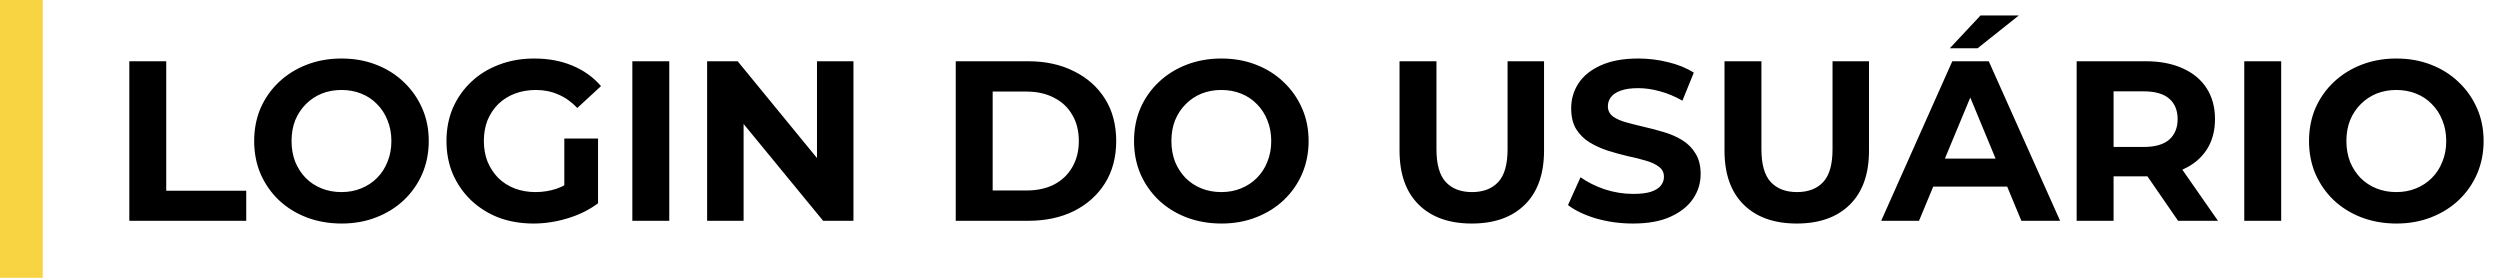 <svg width="351" height="39" viewBox="0 0 351 39" fill="none" xmlns="http://www.w3.org/2000/svg">
<path d="M18.156 31V8.6H23.34V26.776H34.572V31H18.156ZM47.974 31.384C46.203 31.384 44.56 31.096 43.045 30.52C41.552 29.944 40.251 29.133 39.142 28.088C38.053 27.043 37.2 25.816 36.581 24.408C35.984 23 35.685 21.464 35.685 19.8C35.685 18.136 35.984 16.6 36.581 15.192C37.2 13.784 38.064 12.557 39.173 11.512C40.283 10.467 41.584 9.656 43.078 9.08C44.571 8.504 46.192 8.216 47.941 8.216C49.712 8.216 51.334 8.504 52.806 9.08C54.299 9.656 55.59 10.467 56.678 11.512C57.787 12.557 58.651 13.784 59.27 15.192C59.888 16.579 60.197 18.115 60.197 19.8C60.197 21.464 59.888 23.011 59.27 24.44C58.651 25.848 57.787 27.075 56.678 28.12C55.59 29.144 54.299 29.944 52.806 30.52C51.334 31.096 49.723 31.384 47.974 31.384ZM47.941 26.968C48.944 26.968 49.861 26.797 50.694 26.456C51.547 26.115 52.294 25.624 52.934 24.984C53.574 24.344 54.064 23.587 54.406 22.712C54.768 21.837 54.95 20.867 54.95 19.8C54.95 18.733 54.768 17.763 54.406 16.888C54.064 16.013 53.574 15.256 52.934 14.616C52.315 13.976 51.579 13.485 50.725 13.144C49.872 12.803 48.944 12.632 47.941 12.632C46.939 12.632 46.011 12.803 45.157 13.144C44.325 13.485 43.59 13.976 42.95 14.616C42.309 15.256 41.808 16.013 41.446 16.888C41.104 17.763 40.934 18.733 40.934 19.8C40.934 20.845 41.104 21.816 41.446 22.712C41.808 23.587 42.299 24.344 42.917 24.984C43.557 25.624 44.304 26.115 45.157 26.456C46.011 26.797 46.939 26.968 47.941 26.968ZM74.909 31.384C73.139 31.384 71.507 31.107 70.013 30.552C68.541 29.976 67.251 29.165 66.141 28.12C65.053 27.075 64.2 25.848 63.581 24.44C62.984 23.032 62.685 21.485 62.685 19.8C62.685 18.115 62.984 16.568 63.581 15.16C64.2 13.752 65.064 12.525 66.174 11.48C67.283 10.435 68.584 9.635 70.078 9.08C71.571 8.504 73.213 8.216 75.005 8.216C76.99 8.216 78.771 8.547 80.35 9.208C81.95 9.869 83.293 10.829 84.382 12.088L81.053 15.16C80.243 14.307 79.358 13.677 78.397 13.272C77.438 12.845 76.392 12.632 75.261 12.632C74.174 12.632 73.181 12.803 72.285 13.144C71.389 13.485 70.611 13.976 69.95 14.616C69.309 15.256 68.808 16.013 68.445 16.888C68.104 17.763 67.933 18.733 67.933 19.8C67.933 20.845 68.104 21.805 68.445 22.68C68.808 23.555 69.309 24.323 69.95 24.984C70.611 25.624 71.379 26.115 72.254 26.456C73.15 26.797 74.131 26.968 75.198 26.968C76.222 26.968 77.213 26.808 78.174 26.488C79.155 26.147 80.104 25.581 81.022 24.792L83.966 28.536C82.749 29.453 81.331 30.157 79.71 30.648C78.109 31.139 76.51 31.384 74.909 31.384ZM79.23 27.864V19.448H83.966V28.536L79.23 27.864ZM88.781 31V8.6H93.965V31H88.781ZM99.281 31V8.6H103.569L116.785 24.728H114.705V8.6H119.825V31H115.569L102.321 14.872H104.401V31H99.281ZM134.187 31V8.6H144.363C146.795 8.6 148.939 9.069 150.795 10.008C152.651 10.925 154.102 12.216 155.147 13.88C156.193 15.544 156.715 17.517 156.715 19.8C156.715 22.061 156.193 24.035 155.147 25.72C154.102 27.384 152.651 28.685 150.795 29.624C148.939 30.541 146.795 31 144.363 31H134.187ZM139.371 26.744H144.107C145.601 26.744 146.891 26.467 147.979 25.912C149.089 25.336 149.942 24.525 150.539 23.48C151.158 22.435 151.467 21.208 151.467 19.8C151.467 18.371 151.158 17.144 150.539 16.12C149.942 15.075 149.089 14.275 147.979 13.72C146.891 13.144 145.601 12.856 144.107 12.856H139.371V26.744ZM171.505 31.384C169.734 31.384 168.091 31.096 166.577 30.52C165.083 29.944 163.782 29.133 162.673 28.088C161.585 27.043 160.731 25.816 160.113 24.408C159.515 23 159.217 21.464 159.217 19.8C159.217 18.136 159.515 16.6 160.113 15.192C160.731 13.784 161.595 12.557 162.705 11.512C163.814 10.467 165.115 9.656 166.609 9.08C168.102 8.504 169.723 8.216 171.473 8.216C173.243 8.216 174.865 8.504 176.337 9.08C177.83 9.656 179.121 10.467 180.209 11.512C181.318 12.557 182.182 13.784 182.801 15.192C183.419 16.579 183.729 18.115 183.729 19.8C183.729 21.464 183.419 23.011 182.801 24.44C182.182 25.848 181.318 27.075 180.209 28.12C179.121 29.144 177.83 29.944 176.337 30.52C174.865 31.096 173.254 31.384 171.505 31.384ZM171.473 26.968C172.475 26.968 173.393 26.797 174.225 26.456C175.078 26.115 175.825 25.624 176.465 24.984C177.105 24.344 177.595 23.587 177.937 22.712C178.299 21.837 178.481 20.867 178.481 19.8C178.481 18.733 178.299 17.763 177.937 16.888C177.595 16.013 177.105 15.256 176.465 14.616C175.846 13.976 175.11 13.485 174.257 13.144C173.403 12.803 172.475 12.632 171.473 12.632C170.47 12.632 169.542 12.803 168.689 13.144C167.857 13.485 167.121 13.976 166.481 14.616C165.841 15.256 165.339 16.013 164.977 16.888C164.635 17.763 164.465 18.733 164.465 19.8C164.465 20.845 164.635 21.816 164.977 22.712C165.339 23.587 165.83 24.344 166.449 24.984C167.089 25.624 167.835 26.115 168.689 26.456C169.542 26.797 170.47 26.968 171.473 26.968ZM206.639 31.384C203.461 31.384 200.975 30.499 199.183 28.728C197.391 26.957 196.495 24.429 196.495 21.144V8.6H201.679V20.952C201.679 23.085 202.117 24.621 202.991 25.56C203.866 26.499 205.093 26.968 206.671 26.968C208.25 26.968 209.477 26.499 210.351 25.56C211.226 24.621 211.663 23.085 211.663 20.952V8.6H216.783V21.144C216.783 24.429 215.887 26.957 214.095 28.728C212.303 30.499 209.818 31.384 206.639 31.384ZM229.266 31.384C227.474 31.384 225.757 31.149 224.114 30.68C222.471 30.189 221.149 29.56 220.146 28.792L221.906 24.888C222.866 25.571 223.997 26.136 225.298 26.584C226.621 27.011 227.954 27.224 229.298 27.224C230.322 27.224 231.143 27.128 231.762 26.936C232.402 26.723 232.871 26.435 233.17 26.072C233.469 25.709 233.618 25.293 233.618 24.824C233.618 24.227 233.383 23.757 232.914 23.416C232.445 23.053 231.826 22.765 231.058 22.552C230.29 22.317 229.437 22.104 228.498 21.912C227.581 21.699 226.653 21.443 225.714 21.144C224.797 20.845 223.954 20.461 223.186 19.992C222.418 19.523 221.789 18.904 221.298 18.136C220.829 17.368 220.594 16.387 220.594 15.192C220.594 13.912 220.935 12.749 221.618 11.704C222.322 10.637 223.367 9.795 224.754 9.176C226.162 8.536 227.922 8.216 230.034 8.216C231.442 8.216 232.829 8.387 234.194 8.728C235.559 9.048 236.765 9.539 237.81 10.2L236.21 14.136C235.165 13.539 234.119 13.101 233.074 12.824C232.029 12.525 231.005 12.376 230.002 12.376C228.999 12.376 228.178 12.493 227.538 12.728C226.898 12.963 226.439 13.272 226.162 13.656C225.885 14.019 225.746 14.445 225.746 14.936C225.746 15.512 225.981 15.981 226.45 16.344C226.919 16.685 227.538 16.963 228.306 17.176C229.074 17.389 229.917 17.603 230.834 17.816C231.773 18.029 232.701 18.275 233.618 18.552C234.557 18.829 235.41 19.203 236.178 19.672C236.946 20.141 237.565 20.76 238.034 21.528C238.525 22.296 238.77 23.267 238.77 24.44C238.77 25.699 238.418 26.851 237.714 27.896C237.01 28.941 235.954 29.784 234.546 30.424C233.159 31.064 231.399 31.384 229.266 31.384ZM252.264 31.384C249.086 31.384 246.6 30.499 244.808 28.728C243.016 26.957 242.12 24.429 242.12 21.144V8.6H247.304V20.952C247.304 23.085 247.742 24.621 248.616 25.56C249.491 26.499 250.718 26.968 252.296 26.968C253.875 26.968 255.102 26.499 255.976 25.56C256.851 24.621 257.288 23.085 257.288 20.952V8.6H262.408V21.144C262.408 24.429 261.512 26.957 259.72 28.728C257.928 30.499 255.443 31.384 252.264 31.384ZM264.118 31L274.102 8.6H279.222L289.238 31H283.798L275.606 11.224H277.654L269.43 31H264.118ZM269.11 26.2L270.486 22.264H282.006L283.414 26.2H269.11ZM273.75 6.776L278.07 2.168H283.446L277.654 6.776H273.75ZM291.562 31V8.6H301.258C303.264 8.6 304.992 8.931 306.442 9.592C307.893 10.232 309.013 11.16 309.802 12.376C310.592 13.592 310.986 15.043 310.986 16.728C310.986 18.392 310.592 19.832 309.802 21.048C309.013 22.243 307.893 23.16 306.442 23.8C304.992 24.44 303.264 24.76 301.258 24.76H294.442L296.746 22.488V31H291.562ZM305.802 31L300.202 22.872H305.738L311.402 31H305.802ZM296.746 23.064L294.442 20.632H300.97C302.57 20.632 303.765 20.291 304.554 19.608C305.344 18.904 305.738 17.944 305.738 16.728C305.738 15.491 305.344 14.531 304.554 13.848C303.765 13.165 302.57 12.824 300.97 12.824H294.442L296.746 10.36V23.064ZM315.094 31V8.6H320.278V31H315.094ZM336.474 31.384C334.703 31.384 333.06 31.096 331.546 30.52C330.052 29.944 328.751 29.133 327.641 28.088C326.554 27.043 325.7 25.816 325.082 24.408C324.484 23 324.186 21.464 324.186 19.8C324.186 18.136 324.484 16.6 325.082 15.192C325.7 13.784 326.564 12.557 327.674 11.512C328.783 10.467 330.084 9.656 331.578 9.08C333.071 8.504 334.692 8.216 336.442 8.216C338.212 8.216 339.833 8.504 341.306 9.08C342.799 9.656 344.09 10.467 345.178 11.512C346.287 12.557 347.151 13.784 347.77 15.192C348.388 16.579 348.698 18.115 348.698 19.8C348.698 21.464 348.388 23.011 347.77 24.44C347.151 25.848 346.287 27.075 345.178 28.12C344.09 29.144 342.799 29.944 341.306 30.52C339.833 31.096 338.223 31.384 336.474 31.384ZM336.442 26.968C337.444 26.968 338.362 26.797 339.194 26.456C340.047 26.115 340.794 25.624 341.434 24.984C342.074 24.344 342.564 23.587 342.906 22.712C343.268 21.837 343.45 20.867 343.45 19.8C343.45 18.733 343.268 17.763 342.906 16.888C342.564 16.013 342.074 15.256 341.434 14.616C340.815 13.976 340.079 13.485 339.226 13.144C338.372 12.803 337.444 12.632 336.442 12.632C335.439 12.632 334.511 12.803 333.658 13.144C332.826 13.485 332.09 13.976 331.45 14.616C330.81 15.256 330.308 16.013 329.946 16.888C329.604 17.763 329.434 18.733 329.434 19.8C329.434 20.845 329.604 21.816 329.946 22.712C330.308 23.587 330.799 24.344 331.418 24.984C332.058 25.624 332.804 26.115 333.658 26.456C334.511 26.797 335.439 26.968 336.442 26.968Z" fill="black"/>
<path d="M3 0L3 39" stroke="#F8D442" stroke-width="6"/>
</svg>

